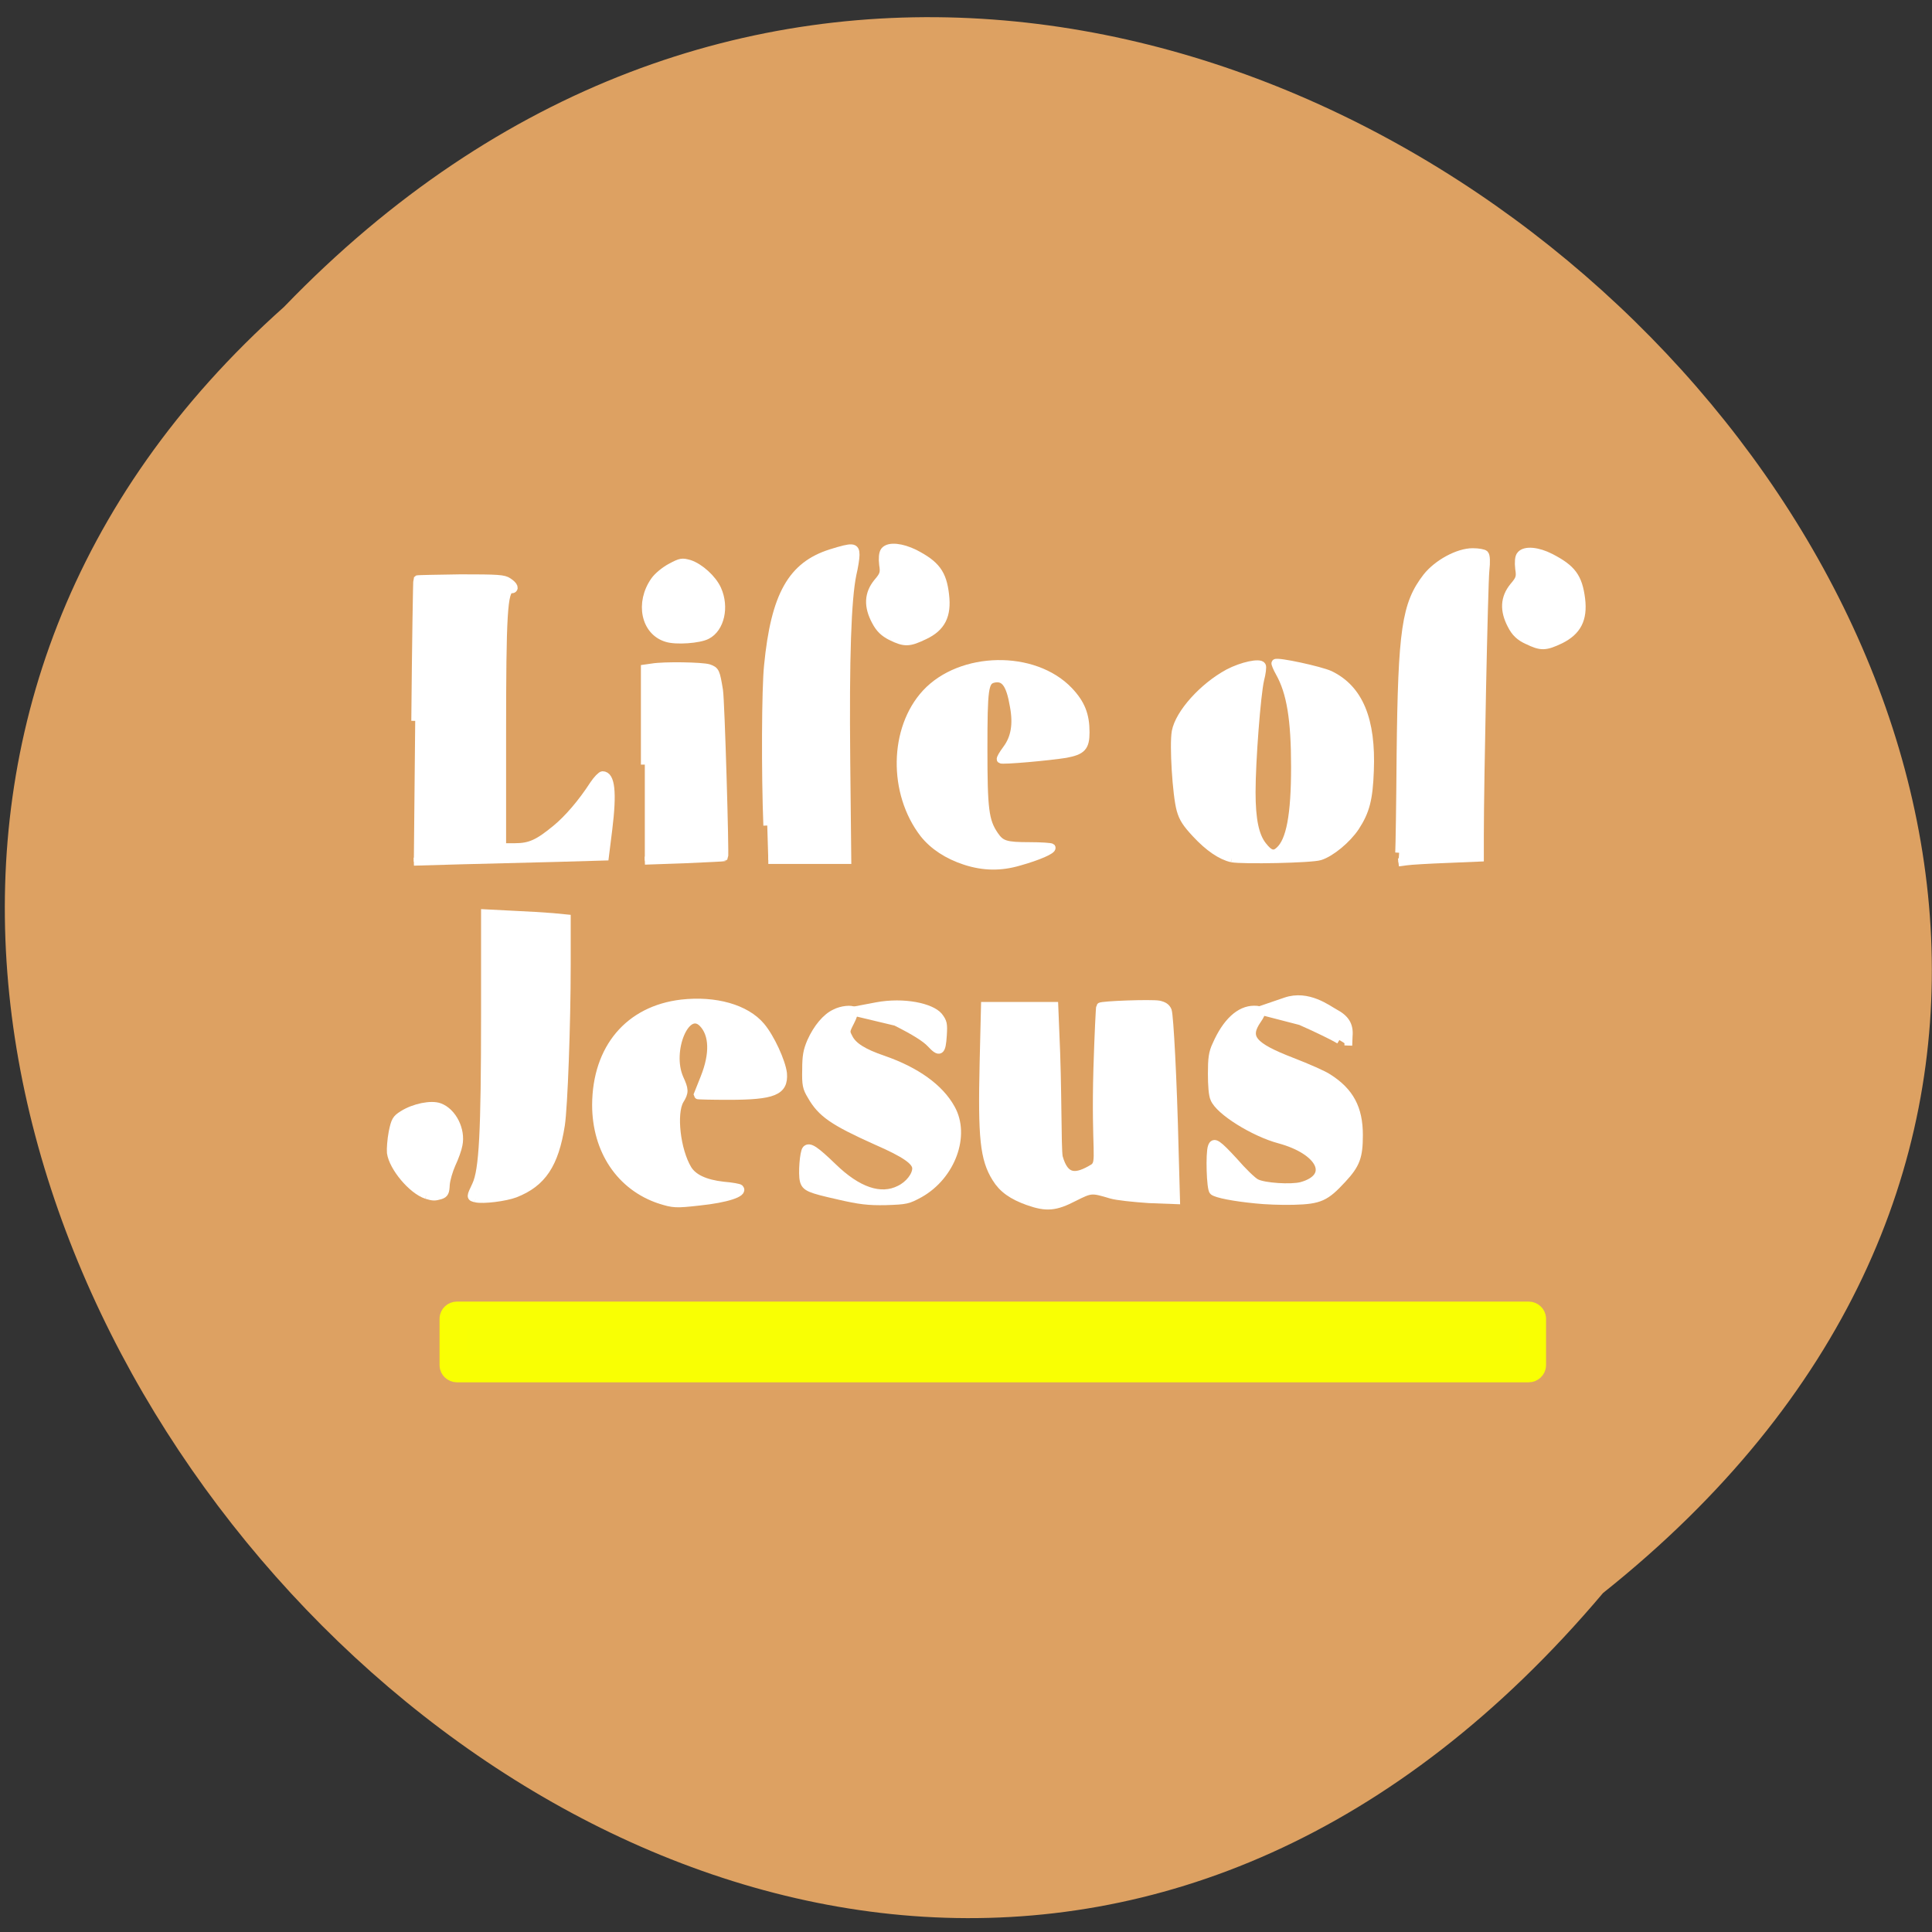 <svg xmlns="http://www.w3.org/2000/svg" viewBox="0 0 22 22"><rect x="0" y="0" width="22" height="22" fill="#333333" stroke="none"/><path d="m 18.254 18.14 c 11.133 -8.867 -5.164 -24.871 -15.02 -14.645 c -9.871 8.797 5.539 25.875 15.02 14.645" fill="#dda162"/><g fill="#fff" stroke="#fff"><g stroke-width="1.071" transform="matrix(0.083 0 0 0.085 0.798 0.001)"><path d="m 47.35 96.56 c 0.094 -10.377 0.236 -18.863 0.283 -18.956 c 0.047 -0.046 2.736 -0.092 5.943 -0.138 c 5.189 0 5.943 0.046 6.556 0.461 c 0.802 0.507 0.991 1.015 0.377 1.015 c -1.038 0 -1.226 3.413 -1.226 19.601 v 14.943 h 1.745 c 2.075 0 3.207 -0.507 5.66 -2.491 c 1.604 -1.291 3.49 -3.413 5.141 -5.903 c 0.472 -0.692 1.038 -1.245 1.226 -1.245 c 1.179 0 1.415 2.306 0.802 7.195 l -0.472 3.69 l -6.509 0.184 c -3.585 0.092 -9.481 0.231 -13.11 0.323 l -6.604 0.184"/><path d="m 78.85 102.42 v -12.868 l 0.991 -0.138 c 1.651 -0.277 6.887 -0.184 7.783 0.092 c 0.943 0.323 0.991 0.461 1.415 2.952 c 0.236 1.384 0.849 22.18 0.708 22.369 c -0.047 0.046 -2.5 0.138 -5.472 0.277 l -5.424 0.184"/><path d="m 81.83 85.45 c -2.972 -0.876 -3.774 -4.704 -1.651 -7.656 c 0.425 -0.6 1.415 -1.384 2.217 -1.799 c 1.415 -0.738 1.557 -0.738 2.594 -0.461 c 1.415 0.461 3.16 1.983 3.821 3.413 c 1.085 2.352 0.425 5.212 -1.415 6.134 c -1.038 0.553 -4.292 0.784 -5.566 0.369"/><path d="m 95.65 110.58 c -0.283 -7.01 -0.236 -18.31 0.094 -21.4 c 0.943 -9.455 3.255 -13.421 8.632 -15.08 c 3.02 -0.922 3.396 -0.876 3.396 0.231 c 0 0.461 -0.189 1.614 -0.425 2.583 c -0.708 3.321 -0.991 11.12 -0.849 24.951 l 0.142 13.329 h -10.849"/><path d="m 122.82 115.33 c -2.453 -0.784 -4.387 -2.029 -5.707 -3.644 c -4.34 -5.488 -4.198 -14.07 0.283 -18.817 c 4.811 -5.073 14.858 -5.258 19.669 -0.323 c 1.651 1.706 2.264 3.228 2.264 5.534 c 0 1.983 -0.472 2.491 -2.736 2.906 c -2.358 0.369 -8.726 0.922 -8.915 0.738 c -0.094 -0.092 0.283 -0.692 0.802 -1.384 c 1.132 -1.476 1.462 -3.321 0.991 -5.765 c -0.519 -2.998 -1.274 -4.01 -2.83 -3.644 c -1.179 0.323 -1.321 1.291 -1.321 9.409 c 0 8.07 0.189 9.639 1.509 11.53 c 0.896 1.291 1.557 1.476 4.811 1.476 c 1.557 0 2.924 0.092 3.02 0.184 c 0.189 0.323 -1.887 1.199 -4.434 1.891 c -2.547 0.738 -4.906 0.692 -7.406 -0.092"/><path d="m 159.37 114.97 c -1.462 -0.323 -3.16 -1.43 -4.953 -3.321 c -1.274 -1.338 -1.745 -2.029 -2.075 -3.182 c -0.566 -1.983 -0.991 -8.717 -0.66 -10.469 c 0.472 -2.444 3.726 -5.996 7.217 -7.841 c 1.887 -0.969 4.34 -1.476 4.623 -0.969 c 0.094 0.138 0 0.969 -0.236 1.845 c -0.472 1.937 -1.179 10.931 -1.179 15.08 c 0 3.69 0.472 5.857 1.509 7.149 c 0.943 1.199 1.557 1.338 2.264 0.692 c 1.509 -1.291 2.17 -4.797 2.17 -11.207 c 0 -6.411 -0.613 -10.01 -2.123 -12.637 c -0.377 -0.646 -0.613 -1.245 -0.566 -1.291 c 0.283 -0.277 6.179 0.969 7.5 1.568 c 4.01 1.891 5.755 6.04 5.472 12.868 c -0.142 3.782 -0.566 5.396 -1.981 7.518 c -1.132 1.66 -3.349 3.459 -4.858 3.92 c -1.132 0.369 -10.613 0.553 -12.12 0.277"/><path d="m 182.34 114.23 c 0.047 -0.738 0.142 -6.595 0.189 -13.1 c 0.189 -16.834 0.708 -20.2 3.585 -23.844 c 1.462 -1.799 4.292 -3.321 6.321 -3.321 c 0.802 0 1.509 0.138 1.651 0.277 c 0.189 0.184 0.236 0.969 0.094 2.214 c -0.189 1.706 -0.755 28.364 -0.755 35.421 v 2.998 l -4.481 0.184 c -2.5 0.092 -5 0.231 -5.613 0.323 l -1.085 0.138"/></g><path d="m 132.79 -12.977 c -1.038 -0.461 -1.651 -1.015 -2.17 -2.029 c -1.038 -1.937 -0.943 -3.551 0.283 -5.03 c 0.896 -1.015 0.991 -1.338 0.802 -2.491 c -0.094 -0.83 -0.047 -1.522 0.189 -1.753 c 0.566 -0.646 2.264 -0.507 4.01 0.369 c 2.924 1.476 3.774 2.583 4.151 5.488 c 0.33 2.675 -0.519 4.243 -2.783 5.35 c -2.075 0.969 -2.641 0.969 -4.481 0.092" transform="matrix(0.083 0 0 0.085 6.374 8.388)" stroke-width="1.247"/><g stroke-width="1.071" transform="matrix(0.083 0 0 0.085 0.798 0.001)"><path d="m 162.63 160.67 c -2.924 -0.277 -5.377 -0.738 -5.802 -1.107 c -0.377 -0.277 -0.519 -5.119 -0.189 -5.95 c 0.283 -0.784 0.802 -0.415 3.066 1.983 c 1.179 1.338 2.547 2.629 3.02 2.859 c 1.038 0.553 4.811 0.784 6.226 0.415 c 4.387 -1.199 2.689 -4.704 -3.02 -6.226 c -3.538 -0.922 -8.302 -3.828 -8.962 -5.488 c -0.236 -0.461 -0.33 -1.845 -0.33 -3.321 c 0 -2.029 0.094 -2.813 0.613 -3.874 c 1.368 -3.044 3.207 -4.704 5.189 -4.704 c 1.132 0 1.226 0.277 0.472 1.338 c -1.698 2.398 -0.755 3.551 4.764 5.627 c 2.075 0.784 4.34 1.753 4.953 2.168 c 2.972 1.845 4.198 4.105 4.198 7.656 c 0 2.906 -0.377 3.92 -2.264 5.903 c -2.311 2.444 -3.113 2.813 -6.698 2.906 c -1.651 0.046 -3.962 -0.046 -5.236 -0.184"/><path d="m 174.14 139.32 c -0.66 -0.415 -3.066 -1.568 -5.33 -2.537 l -5.66 -1.43 l 3.585 -1.199 c 3.113 -1.061 5.849 1.061 6.745 1.522 c 1.509 0.784 2.075 1.66 1.934 3.136 l -0.047 1.245"/><path d="m 131.5 160.95 c -2.264 -0.784 -3.585 -1.706 -4.481 -3.136 c -1.651 -2.583 -1.934 -5.442 -1.698 -15.404 l 0.189 -7.656 h 9.528 l 0.142 3.413 c 0.377 7.61 0.236 15.543 0.472 16.834 c 0.849 2.952 2.358 2.859 4.764 1.43 c 1.085 -0.784 0.189 -2.075 0.519 -13.375 c 0.142 -4.474 0.33 -8.163 0.377 -8.209 c 0.236 -0.231 7.03 -0.461 8.07 -0.277 c 0.66 0.138 1.038 0.369 1.226 0.83 c 0.236 0.692 0.708 9.04 0.943 18.725 l 0.189 6.641 l -3.726 -0.138 c -2.075 -0.138 -4.387 -0.369 -5.189 -0.6 c -2.689 -0.784 -2.736 -0.784 -5.094 0.369 c -2.547 1.291 -3.774 1.384 -6.226 0.553"/><path d="m 105.46 160.16 c -4.01 -0.876 -4.575 -1.107 -4.811 -2.029 c -0.236 -0.922 0 -3.828 0.33 -4.151 c 0.472 -0.461 1.274 0.092 3.679 2.352 c 3.396 3.228 6.556 4.289 9.151 2.998 c 1.274 -0.6 2.264 -1.845 2.264 -2.813 c 0 -0.969 -1.462 -1.983 -5.472 -3.69 c -5.896 -2.583 -7.547 -3.69 -8.915 -6.04 c -0.66 -1.061 -0.755 -1.476 -0.708 -3.505 c 0 -1.845 0.142 -2.537 0.66 -3.736 c 0.849 -1.845 2.075 -3.275 3.302 -3.828 c 0.896 -0.461 2.311 -0.6 2.641 -0.277 c 0.047 0.046 -0.142 0.738 -0.519 1.43 c -0.66 1.245 -0.66 1.338 -0.236 2.122 c 0.566 1.153 1.981 2.029 4.764 2.952 c 4.481 1.522 7.736 3.782 9.292 6.549 c 2.075 3.597 0.047 8.994 -4.292 11.392 c -1.651 0.876 -1.84 0.922 -4.67 1.015 c -2.406 0.046 -3.585 -0.092 -6.462 -0.738"/><path d="m 118.05 139.78 c -0.708 -0.738 -2.217 -1.66 -4.764 -2.906 l -6.132 -1.43 l 3.49 -0.646 c 3.774 -0.692 7.5 0.138 8.538 1.338 c 0.613 0.784 0.66 1.015 0.566 2.537 c -0.142 2.26 -0.425 2.444 -1.698 1.107"/><path d="m 80.93 160.72 c -5.424 -1.753 -8.773 -6.595 -8.773 -12.729 c 0.047 -7.564 4.481 -12.729 11.745 -13.56 c 4.623 -0.507 8.821 0.646 10.896 3.044 c 1.321 1.522 2.83 4.75 3.02 6.319 c 0.189 2.398 -1.274 2.998 -7.5 2.998 c -2.311 0 -4.245 -0.046 -4.245 -0.092 c 0 0 0.425 -1.061 0.943 -2.306 c 1.321 -3.228 1.226 -5.857 -0.236 -7.333 c -2.264 -2.26 -4.811 3.69 -3.16 7.379 c 0.708 1.522 0.755 1.845 0.047 2.952 c -1.038 1.753 -0.472 6.688 1.085 9.224 c 0.755 1.199 2.358 1.937 4.858 2.214 c 1.179 0.092 2.17 0.277 2.264 0.369 c 0.613 0.6 -1.84 1.384 -5.519 1.753 c -3.302 0.369 -3.585 0.323 -5.424 -0.231"/><path d="m 55.648 160.53 c -0.755 -0.184 -0.755 -0.138 0.047 -1.799 c 0.943 -1.983 1.226 -6.918 1.226 -22.968 v -13.421 l 3.679 0.184 c 2.028 0.092 4.528 0.231 5.613 0.323 l 1.934 0.184 v 6.319 c 0 7.841 -0.425 18.956 -0.802 21.354 c -0.849 5.258 -2.547 7.748 -6.273 9.178 c -1.368 0.507 -4.387 0.876 -5.424 0.646"/></g><g transform="matrix(0.083 0 0 0.085 6.374 8.388)"><path d="m -18.294 61.37 c -1.981 -0.646 -4.575 -3.69 -4.858 -5.627 c -0.047 -0.507 0.047 -1.753 0.236 -2.721 c 0.33 -1.568 0.472 -1.799 1.368 -2.352 c 1.557 -0.969 3.915 -1.43 5.05 -1.015 c 1.792 0.646 3.02 3.044 2.594 5.03 c -0.094 0.553 -0.519 1.706 -0.943 2.583 c -0.377 0.83 -0.755 2.075 -0.802 2.767 c -0.047 0.969 -0.142 1.199 -0.708 1.384 c -0.802 0.231 -0.991 0.231 -1.934 -0.046" stroke-width="1.116"/><path d="m 45.526 -13.485 c -1.038 -0.507 -1.604 -1.061 -2.123 -2.029 c -1.085 -1.983 -0.991 -3.597 0.236 -5.073 c 0.896 -1.015 0.991 -1.338 0.802 -2.491 c -0.094 -0.784 -0.047 -1.476 0.189 -1.753 c 0.566 -0.646 2.264 -0.461 4.01 0.369 c 2.924 1.476 3.821 2.629 4.151 5.488 c 0.33 2.721 -0.472 4.289 -2.783 5.35 c -2.075 0.969 -2.641 1.015 -4.481 0.138" stroke-width="1.247"/></g></g><path d="m 60.5 174.14 h 141.91 c 0.273 0 0.5 0.227 0.5 0.455 v 6.182 c 0 0.227 -0.227 0.455 -0.5 0.455 h -141.91 c -0.273 0 -0.5 -0.227 -0.5 -0.455 v -6.182 c 0 -0.227 0.227 -0.455 0.5 -0.455" transform="scale(0.086)" fill="#f8ff04" stroke="#f9ff03" stroke-width="3.597"/></svg>